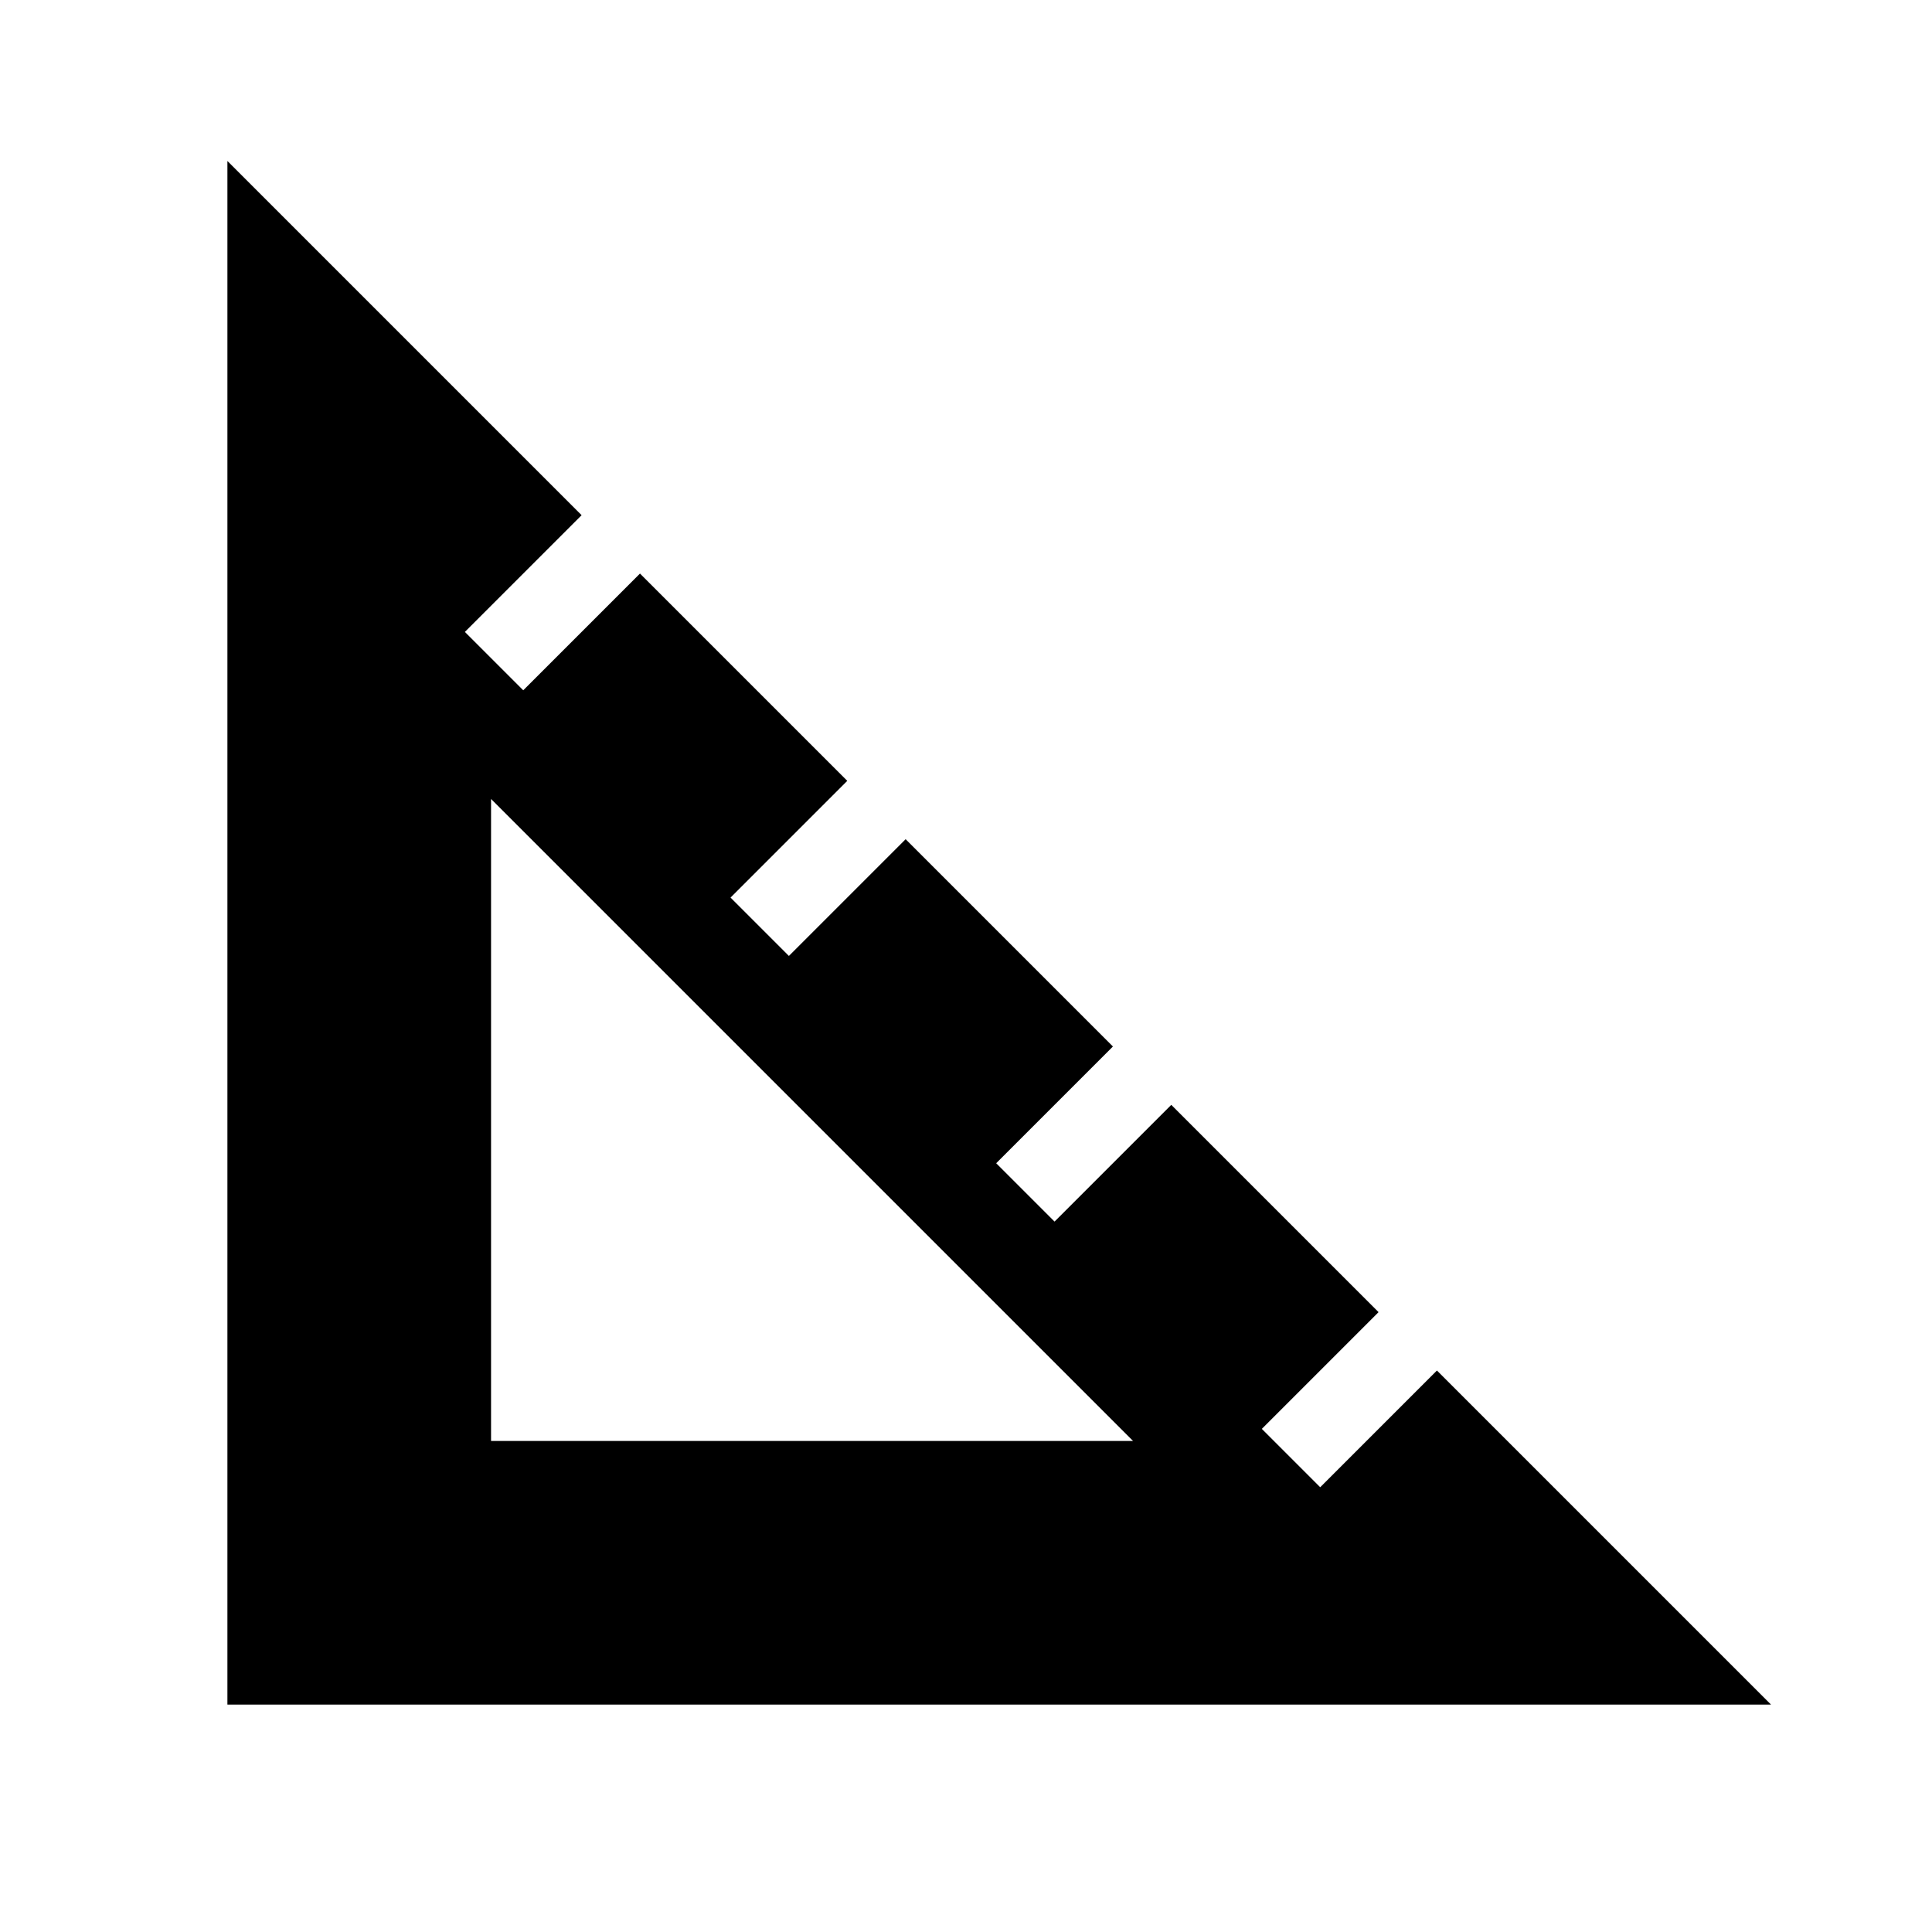 <svg xmlns="http://www.w3.org/2000/svg" height="24" width="24"><path d="M2.825 21.175V2l4.4 4.4-1.45 1.45.725.725 1.45-1.45L10.525 9.7l-1.45 1.45.725.725 1.45-1.45L13.825 13l-1.45 1.45.725.725 1.45-1.45 2.575 2.575-1.45 1.45.725.725 1.45-1.45 4.15 4.15ZM6.1 17.9h7.975L6.1 9.925Z"/></svg>